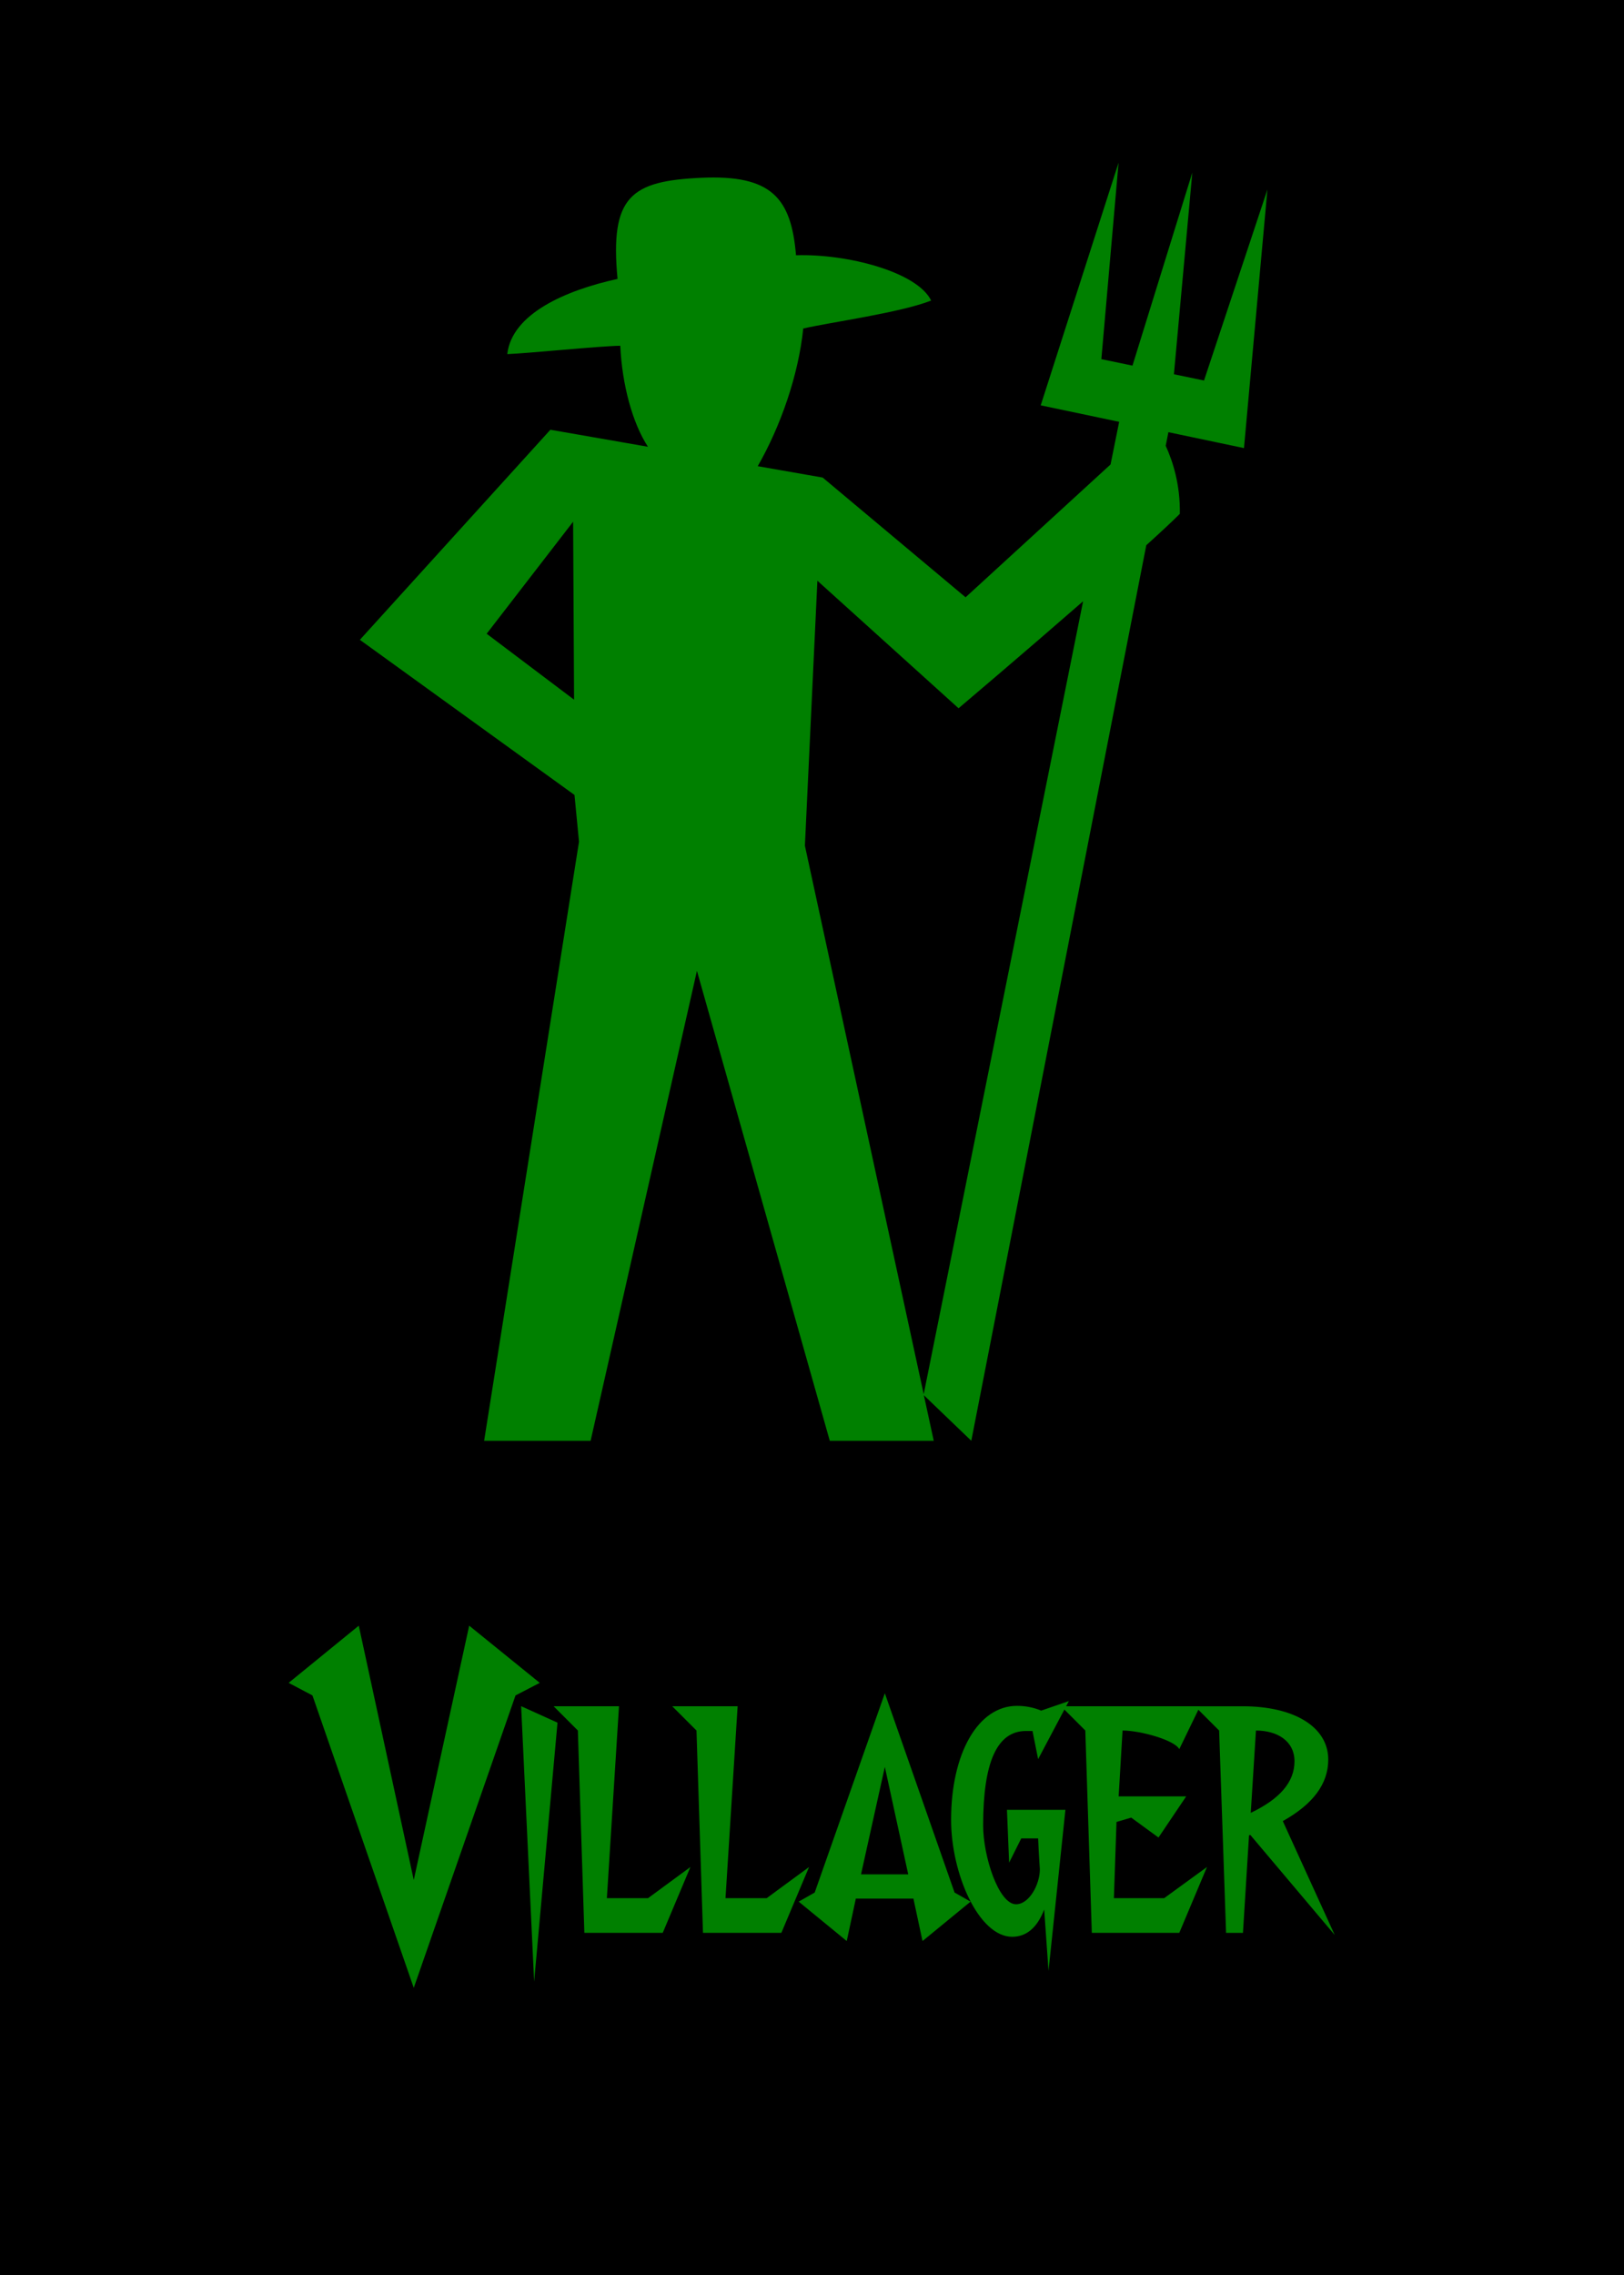 <?xml version="1.0" encoding="UTF-8"?>
<!-- Created with Inkscape (http://www.inkscape.org/) -->
<svg width="5in" height="7in" version="1.1" viewBox="0 0 127 177.8" xml:space="preserve" xmlns="http://www.w3.org/2000/svg" xmlns:cc="http://creativecommons.org/ns#" xmlns:rdf="http://www.w3.org/1999/02/22-rdf-syntax-ns#"><rect y="4.4409e-16" width="127" height="177.8" stroke-width=".527"/><g transform="scale(1 1)" fill="#008000" stroke-width=".529" aria-label="Villager"><path d="m32.357 155.36 7.957-22.856 1.896-0.982-5.519-4.47-4.334 19.876-4.3-19.876-5.485 4.47 1.862 0.982z"/><path d="m41.77 154.88 1.828-20.248-2.844-1.287z"/><path d="m51.827 151.06 2.167-5.147-3.318 2.438h-3.217l0.948-15h-5.113l1.896 1.896 0.508 15.813z"/><path d="m61.104 151.06 2.167-5.147-3.318 2.438h-3.217l0.948-15h-5.113l1.896 1.896 0.508 15.813z"/><path d="m75.901 148.62-1.253-0.711-5.452-15.576-5.485 15.576-1.253 0.711 3.759 3.081 0.711-3.318h4.503l0.711 3.318zm-4.876-2.133h-3.691l1.862-8.397z"/><path d="m81.996 154.04 1.321-12.596h-4.571l0.169 4.131 0.948-1.896h1.321c0.068 1.558 0.135 2.37 0.135 2.404 0 1.219-0.847 2.743-1.862 2.743-1.354 0-2.573-3.725-2.573-6.162 0-4.944 1.083-7.381 3.352-7.381h0.508l0.44 2.201 2.404-4.537-2.167 0.745c-0.643-0.271-1.287-0.372-1.896-0.372-3.047 0-5.147 3.725-5.147 8.905 0 4.232 2.167 9.142 4.774 9.142 1.117 0 1.964-0.711 2.506-2.133z"/><path d="m92.222 151.06 2.167-5.147-3.352 2.438h-3.928l0.203-5.959 1.151-0.339 2.133 1.558 2.167-3.217h-5.282l0.305-5.147c1.388 0 4.063 0.745 4.436 1.456l1.625-3.352h-10.869l1.896 1.896 0.508 15.813z"/><path d="m104.38 151.23-4.063-8.905c2.37-1.321 3.555-2.912 3.555-4.808 0-2.573-2.709-4.165-6.67-4.165h-3.759l1.896 1.896 0.542 15.813h1.321l0.474-7.619 0.102-0.034zm-6.162-15.982c1.659 0 3.014 0.813 3.014 2.404 0 1.625-1.151 2.946-3.42 4.029z"/></g><g transform="matrix(.217 0 0 .217 5.141 7.489)" fill="#008000"><g class="" fill="#008000"><path d="m379.42 24.066-28.059 87.407 28.268 5.941-3.098 15.352-52.25 47.843-51.5-43.125-23.404-4.093c8.217-14.33 14.683-32.77 16.404-49.594 10.02-2.28 34.92-5.675 46.094-10.059-4.997-10.285-30.197-16.906-48.7-16.316-1.733-20.713-8.88-29.054-34.155-27.902-25.276 1.151-32.972 6.601-30.16 36.423-18.866 4.127-38.097 12.616-39.74 27.084 7.87-0.307 32.96-2.896 40.724-3.011 0.66 14.1 4.4 27.847 9.97 36.375l-35.158-6.125-68.656 75.656 77.344 55.875 1.625 16.844-34.19 215.75h38.375l38.315-169.25 47.873 169.25h37.47l-3.564-16.407 17.094 16.407 63.062-322.53c5.01-4.54 9.265-8.481 12.094-11.312 0.177-10.537-2.537-18.942-5.094-24.5l0.971-4.902 27.238 5.724 8.444-93.117-22.846 68.781-10.848-2.256 6.635-72.658-21.568 69.55-11.217-2.333zm26.578 3.553 2e-3 -0.01h-2e-3zm-223.15 125.77 0.344 64.095-31.5-23.75zm88.031 21.252 50.875 45.937s22.993-19.456 44.875-38.531l-57.438 285.56-42.812-197.53 4.5-95.44z" fill="#008000" data-darkreader-inline-fill=""/></g></g></svg>
